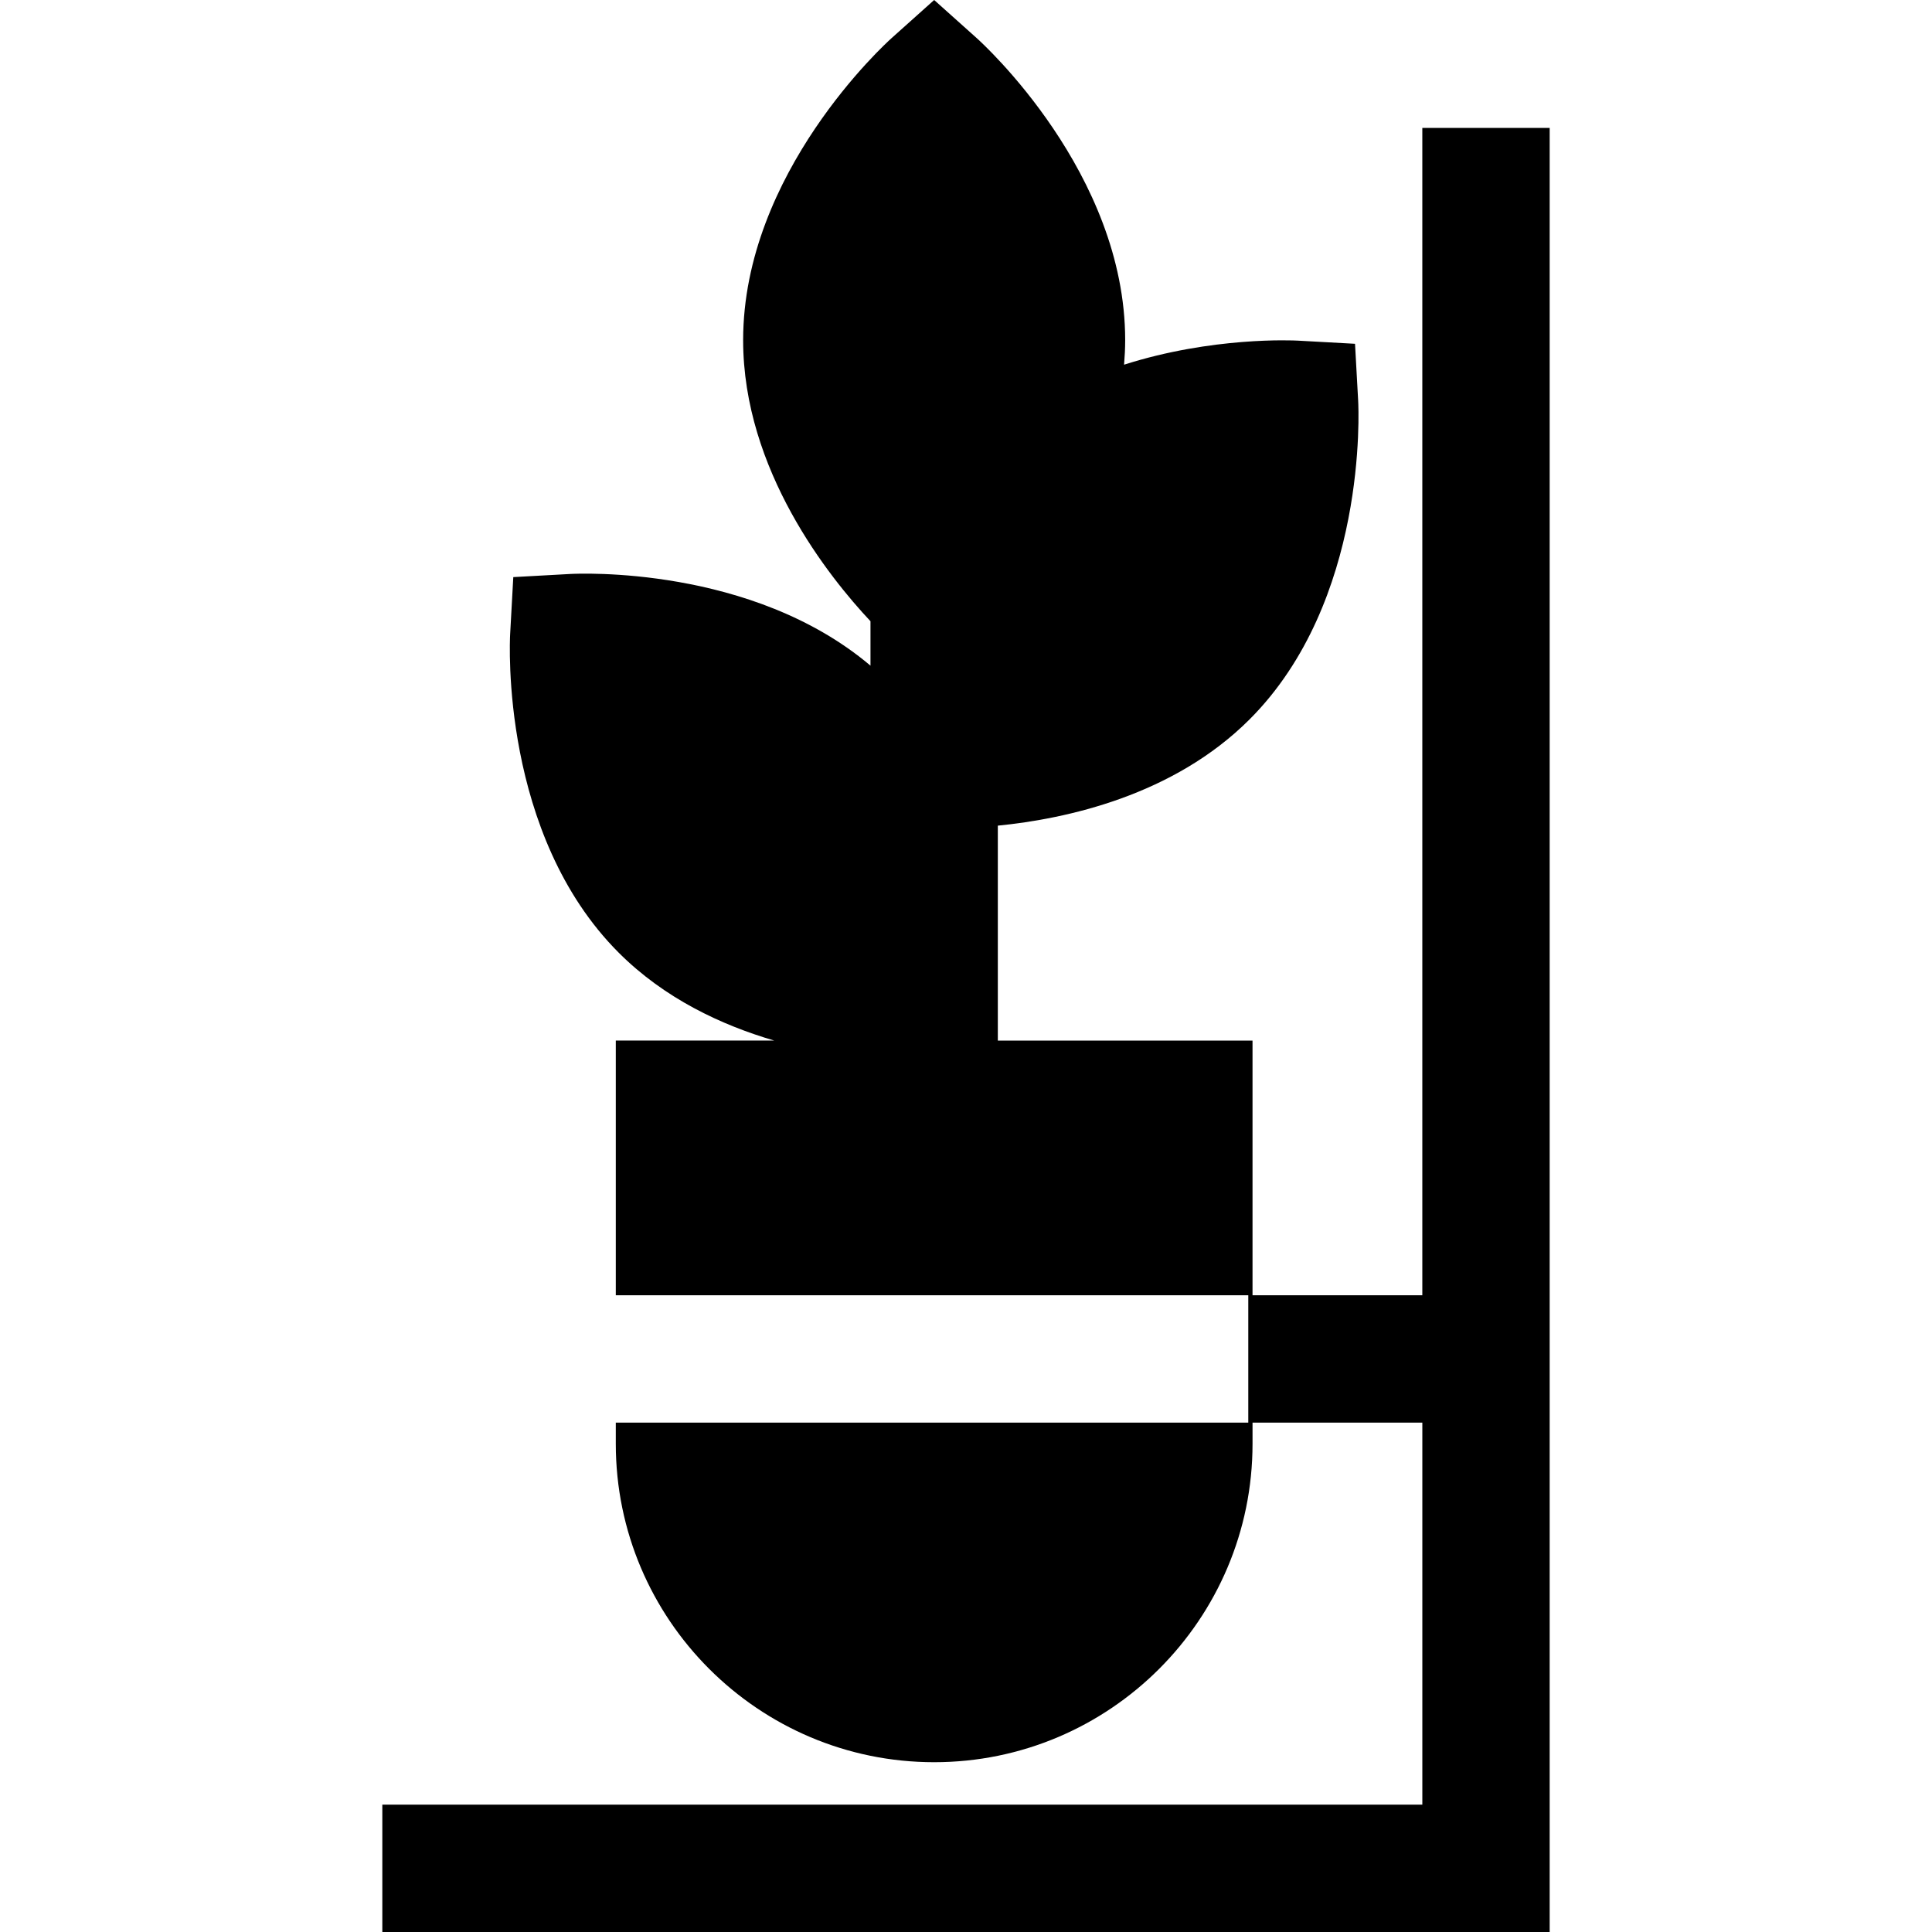 <?xml version="1.0" encoding="iso-8859-1"?>
<!-- Generator: Adobe Illustrator 19.0.0, SVG Export Plug-In . SVG Version: 6.00 Build 0)  -->
<svg xmlns="http://www.w3.org/2000/svg" xmlns:xlink="http://www.w3.org/1999/xlink" version="1.1" id="Layer_1" x="0px" y="0px" viewBox="0 0 511.999 511.999" style="enable-background:new 0 0 511.999 511.999;" xml:space="preserve">
<g>
	<g>
		<path d="M376.929,33.899V33.9v309.359h-44.998v-67.496h-67.496v-56.958c18.181-1.802,46.52-7.967,66.712-28.159    c31.331-31.332,28.899-82.297,28.78-84.452l-0.832-15.087l-15.087-0.832c-1.38-0.074-22.718-1.095-46.118,6.371    c0.177-2.142,0.294-4.304,0.294-6.499c0-44.308-37.758-78.629-39.366-80.068L247.561,0l-11.256,10.079    c-1.609,1.439-39.366,35.76-39.366,80.068c0,34.466,22.842,62.881,33.748,74.485v11.777c-31.466-26.608-77.53-24.41-79.573-24.301    l-15.087,0.832l-0.832,15.087c-0.118,2.154-2.55,53.121,28.781,84.452c12.122,12.122,27.181,19.18,41.217,23.283h-42.001v67.496    h167.616v33.748H163.192v5.625c0,46.522,37.849,84.371,84.371,84.371s84.371-37.849,84.371-84.371v-5.625h44.998v101.245H101.32    v33.748h309.359v-478.1H376.929z"/>
	</g>
</g>
<g>
</g>
<g>
</g>
<g>
</g>
<g>
</g>
<g>
</g>
<g>
</g>
<g>
</g>
<g>
</g>
<g>
</g>
<g>
</g>
<g>
</g>
<g>
</g>
<g>
</g>
<g>
</g>
<g>
</g>
</svg>
